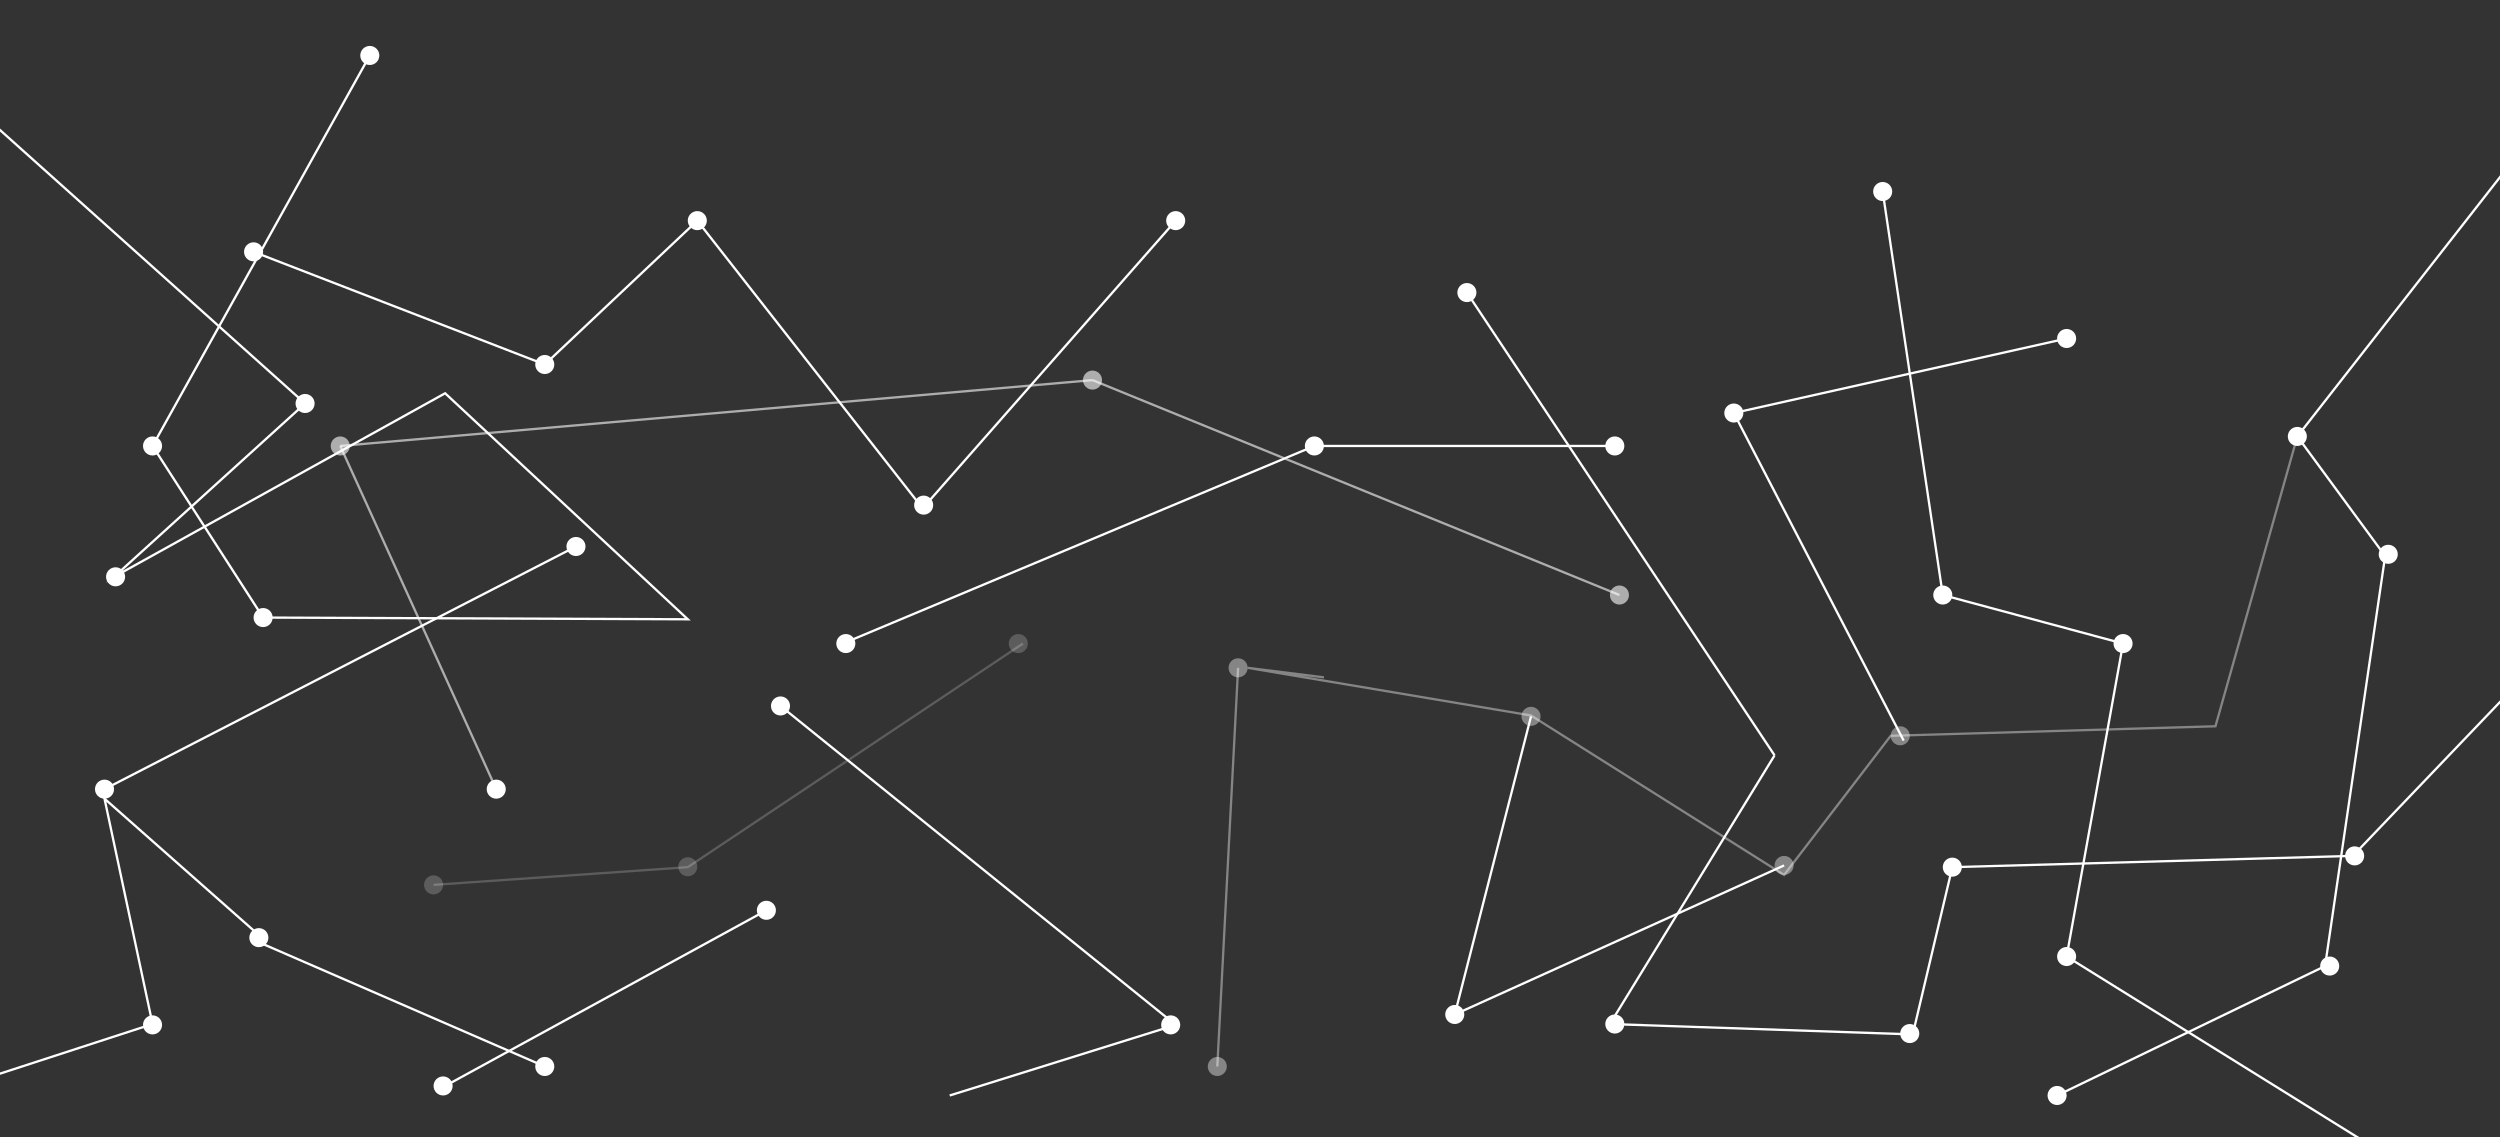 <?xml version="1.0" encoding="utf-8"?>
<!-- Generator: Adobe Illustrator 16.0.0, SVG Export Plug-In . SVG Version: 6.00 Build 0)  -->
<!DOCTYPE svg PUBLIC "-//W3C//DTD SVG 1.1//EN" "http://www.w3.org/Graphics/SVG/1.1/DTD/svg11.dtd">
<svg version="1.1" id="Layer_1" xmlns="http://www.w3.org/2000/svg" xmlns:xlink="http://www.w3.org/1999/xlink" x="0px" y="0px"
	 width="1081.688px" height="492px" viewBox="-113.313 228.5 1081.688 492" enable-background="new -113.313 228.5 1081.688 492"
	 xml:space="preserve">
<rect x="-113.313" y="228.5" width="1081.688" height="492" fill="#333333" stroke="none"/>
<line fill="none" stroke="#FFFFFF" stroke-miterlimit="10" x1="-68.094" y1="569.949" x2="135.895" y2="464.953"/>
<line opacity="0.6" fill="none" stroke="#FFFFFF" stroke-miterlimit="10" x1="101.397" y1="569.949" x2="33.901" y2="421.457"/>
<line opacity="0.6" fill="none" stroke="#FFFFFF" stroke-miterlimit="10" x1="33.901" y1="421.457" x2="359.383" y2="392.958"/>
<line opacity="0.6" fill="none" stroke="#FFFFFF" stroke-miterlimit="10" x1="359.383" y1="392.958" x2="587.373" y2="485.953"/>
<line fill="none" stroke="#FFFFFF" stroke-miterlimit="10" x1="549.125" y1="538.449" x2="516.126" y2="667.443"/>
<line fill="none" stroke="#FFFFFF" stroke-miterlimit="10" x1="516.126" y1="667.443" x2="658.619" y2="602.947"/>
<line fill="none" stroke="#FFFFFF" stroke-miterlimit="10" x1="710.365" y1="548.949" x2="636.869" y2="407.207"/>
<line fill="none" stroke="#FFFFFF" stroke-miterlimit="10" x1="636.869" y1="407.207" x2="780.863" y2="374.959"/>
<line opacity="0.4" fill="none" stroke="#FFFFFF" stroke-miterlimit="10" x1="422.381" y1="517.451" x2="413.381" y2="689.943"/>
<line fill="none" stroke="#FFFFFF" stroke-miterlimit="10" x1="395.383" y1="671.943" x2="224.391" y2="533.951"/>
<line fill="none" stroke="#FFFFFF" stroke-miterlimit="10" x1="251.39" y1="506.951" x2="455.379" y2="421.457"/>
<line fill="none" stroke="#FFFFFF" stroke-miterlimit="10" x1="455.379" y1="421.457" x2="587.373" y2="421.457"/>
<line fill="none" stroke="#FFFFFF" stroke-miterlimit="10" x1="285.888" y1="448.455" x2="188.393" y2="323.962"/>
<line fill="none" stroke="#FFFFFF" stroke-miterlimit="10" x1="-3.597" y1="337.461" x2="122.396" y2="386.209"/>
<line fill="none" stroke="#FFFFFF" stroke-miterlimit="10" x1="285.888" y1="448.455" x2="395.383" y2="323.962"/>
<line fill="none" stroke="#FFFFFF" stroke-miterlimit="10" x1="122.396" y1="386.209" x2="188.393" y2="323.962"/>
<line fill="none" stroke="#FFFFFF" stroke-miterlimit="10" x1="-3.597" y1="635.195" x2="122.396" y2="689.943"/>
<line fill="none" stroke="#FFFFFF" stroke-miterlimit="10" x1="79.281" y1="698.363" x2="218.281" y2="622.363"/>
<line opacity="0.2" fill="none" stroke="#FFFFFF" stroke-miterlimit="10" x1="184.281" y1="603.697" x2="329.281" y2="506.951"/>
<line opacity="0.2" fill="none" stroke="#FFFFFF" stroke-miterlimit="10" x1="184.281" y1="603.697" x2="74.281" y2="611.363"/>
<line fill="none" stroke="#FFFFFF" stroke-miterlimit="10" x1="780.863" y1="642.363" x2="927.281" y2="733.363"/>
<line fill="none" stroke="#FFFFFF" stroke-miterlimit="10" x1="780.863" y1="642.363" x2="805.281" y2="506.951"/>
<line fill="none" stroke="#FFFFFF" stroke-miterlimit="10" x1="805.281" y1="506.951" x2="727.281" y2="485.953"/>
<line fill="none" stroke="#FFFFFF" stroke-miterlimit="10" x1="727.281" y1="485.953" x2="701.281" y2="311.363"/>
<circle fill="#FFFFFF" cx="122.396" cy="386.209" r="4.125">
<animate  fill="remove" restart="always" additive="replace" accumulate="none" repeatCount="indefinite" calcMode="spline" keyTimes="    0;0.22;0.33;0.55;0.66;0.88;1" keySplines="    0.1 0.8 0.2 1;     0.1 0.8 0.2 1;     0.1 0.8 0.2 1;     0.1 0.8 0.2 1;     0.1 0.8 0.2 1;     0.1 0.8 0.2 1" values="127;117;117;90;90;127;127" dur="4s" begin="0s" to="127" from="127" attributeName="cy">
	</animate>
</circle>
<circle fill="#FFFFFF" cx="286.333" cy="447.054" r="4.125"/>
<circle fill="#FFFFFF" cx="395.383" cy="323.962" r="4.125"/>
<circle opacity="0.6" fill="#FFFFFF" cx="359.383" cy="392.958" r="4.125"/>
<circle fill="#FFFFFF" cx="455.379" cy="421.457" r="4.125"/>
<circle fill="#FFFFFF" cx="585.378" cy="421.457" r="4.125"/>
<circle fill="#FFFFFF" cx="521.376" cy="355.086" r="4.125"/>
<circle opacity="0.6" fill="#FFFFFF" cx="587.373" cy="485.953" r="4.125"/>
<circle fill="#FFFFFF" cx="636.869" cy="407.207" r="4.125"/>
<circle fill="#FFFFFF" cx="701.279" cy="311.363" r="4.125"/>
<circle fill="#FFFFFF" cx="780.863" cy="374.959" r="4.125"/>
<circle fill="#FFFFFF" cx="920.023" cy="468.329" r="4.125"/>
<circle fill="#FFFFFF" cx="880.687" cy="417.332" r="4.125"/>
<circle opacity="0.4" fill="#FFFFFF" cx="708.867" cy="546.863" r="4.125"/>
<circle opacity="0.4" fill="#FFFFFF" cx="658.621" cy="602.947" r="4.125"/>
<circle opacity="0.4" fill="#FFFFFF" cx="549.125" cy="538.449" r="4.125"/>
<circle opacity="0.4" fill="#FFFFFF" cx="422.381" cy="517.451" r="4.125"/>
<circle fill="#FFFFFF" cx="516.126" cy="667.443" r="4.125"/>
<circle fill="#FFFFFF" cx="585.378" cy="671.568" r="4.125"/>
<circle fill="#FFFFFF" cx="712.992" cy="675.693" r="4.125"/>
<circle fill="#FFFFFF" cx="731.406" cy="603.697" r="4.125"/>
<circle opacity="0.4" fill="#FFFFFF" cx="413.381" cy="689.943" r="4.125"/>
<circle fill="#FFFFFF" cx="393.217" cy="671.943" r="4.125"/>
<circle fill="#FFFFFF" cx="224.391" cy="533.951" r="4.125"/>
<circle fill="#FFFFFF" cx="218.281" cy="622.363" r="4.125"/>
<circle opacity="0.2" fill="#FFFFFF" cx="184.281" cy="603.529" r="4.125"/>
<circle opacity="0.2" fill="#FFFFFF" cx="74.281" cy="611.363" r="4.125"/>
<circle fill="#FFFFFF" cx="122.396" cy="689.943" r="4.125"/>
<circle fill="#FFFFFF" cx="-1.313" cy="634.195" r="4.125"/>
<circle fill="#FFFFFF" cx="-47.313" cy="671.943" r="4.125"/>
<circle fill="#FFFFFF" cx="-63.301" cy="478.072" r="4.125"/>
<circle fill="#FFFFFF" cx="0.528" cy="495.703" r="4.125"/>
<circle fill="#FFFFFF" cx="101.397" cy="569.949" r="4.125"/>
<circle fill="#FFFFFF" cx="46.687" cy="252.5" r="4.125"/>
<circle fill="#FFFFFF" cx="-47.313" cy="421.457" r="4.125"/>
<circle fill="#FFFFFF" cx="18.687" cy="403.082" r="4.125"/>
<circle fill="#FFFFFF" cx="135.895" cy="464.953" r="4.125"/>
<circle opacity="0.6" fill="#FFFFFF" cx="33.9" cy="421.457" r="4.125"/>
<circle fill="#FFFFFF" cx="-3.597" cy="337.461" r="4.125"/>
<circle fill="#FFFFFF" cx="78.405" cy="698.363" r="4.125"/>
<circle fill="#FFFFFF" cx="-68.094" cy="569.949" r="4.125"/>
<circle opacity="0.2" fill="#FFFFFF" cx="327.281" cy="506.951" r="4.125"/>
<circle fill="#FFFFFF" cx="727.281" cy="485.953" r="4.125"/>
<circle fill="#FFFFFF" cx="894.689" cy="646.488" r="4.125"/>
<circle fill="#FFFFFF" cx="776.738" cy="702.487" r="4.125"/>
<circle fill="#FFFFFF" cx="905.482" cy="598.822" r="4.125"/>
<circle fill="#FFFFFF" cx="805.281" cy="506.951" r="4.125"/>
<circle fill="#FFFFFF" cx="780.863" cy="642.363" r="4.125"/>
<circle fill="#FFFFFF" cx="252.656" cy="506.951" r="4.125"/>
<circle fill="#FFFFFF" cx="188.393" cy="323.962" r="4.125"/>
<line fill="none" stroke="#FFFFFF" stroke-miterlimit="10" x1="395.383" y1="671.943" x2="297.594" y2="702.488"/>
<line fill="none" stroke="#FFFFFF" stroke-miterlimit="10" x1="46.687" y1="252.5" x2="-47.313" y2="421.457"/>
<line fill="none" stroke="#FFFFFF" stroke-miterlimit="10" x1="-47.313" y1="421.457" x2="0.528" y2="495.703"/>
<line fill="none" stroke="#FFFFFF" stroke-miterlimit="10" x1="521.376" y1="355.086" x2="654.496" y2="555.324"/>
<polyline fill="none" stroke="#FFFFFF" stroke-miterlimit="10" points="654.496,555.324 583.248,671.568 714.281,676.068 
	731.406,603.697 904.687,598.822 1008.687,490.078 "/>
<polyline fill="none" stroke="#FFFFFF" stroke-miterlimit="10" points="-149.313,252.5 18.687,403.082 -63.969,478.078 
	79.281,398.658 184.281,496.452 0.528,495.703 "/>
<polyline fill="none" stroke="#FFFFFF" stroke-miterlimit="10" points="976.687,294.5 880.687,417.332 918.687,469.078 
	892.687,646.488 776.738,702.488 "/>
<polyline opacity="0.4" fill="none" stroke="#FFFFFF" stroke-miterlimit="10" points="459.504,521.576 426.506,517.451 
	549.125,538.076 658.621,607.072 704.742,546.863 845.259,542.738 880.687,417.332 "/>
<polyline fill="none" stroke="#FFFFFF" stroke-miterlimit="10" points="-3.597,631.07 -68.094,574.074 -47.313,671.568 
	-129.692,698.363 "/>
</svg>
